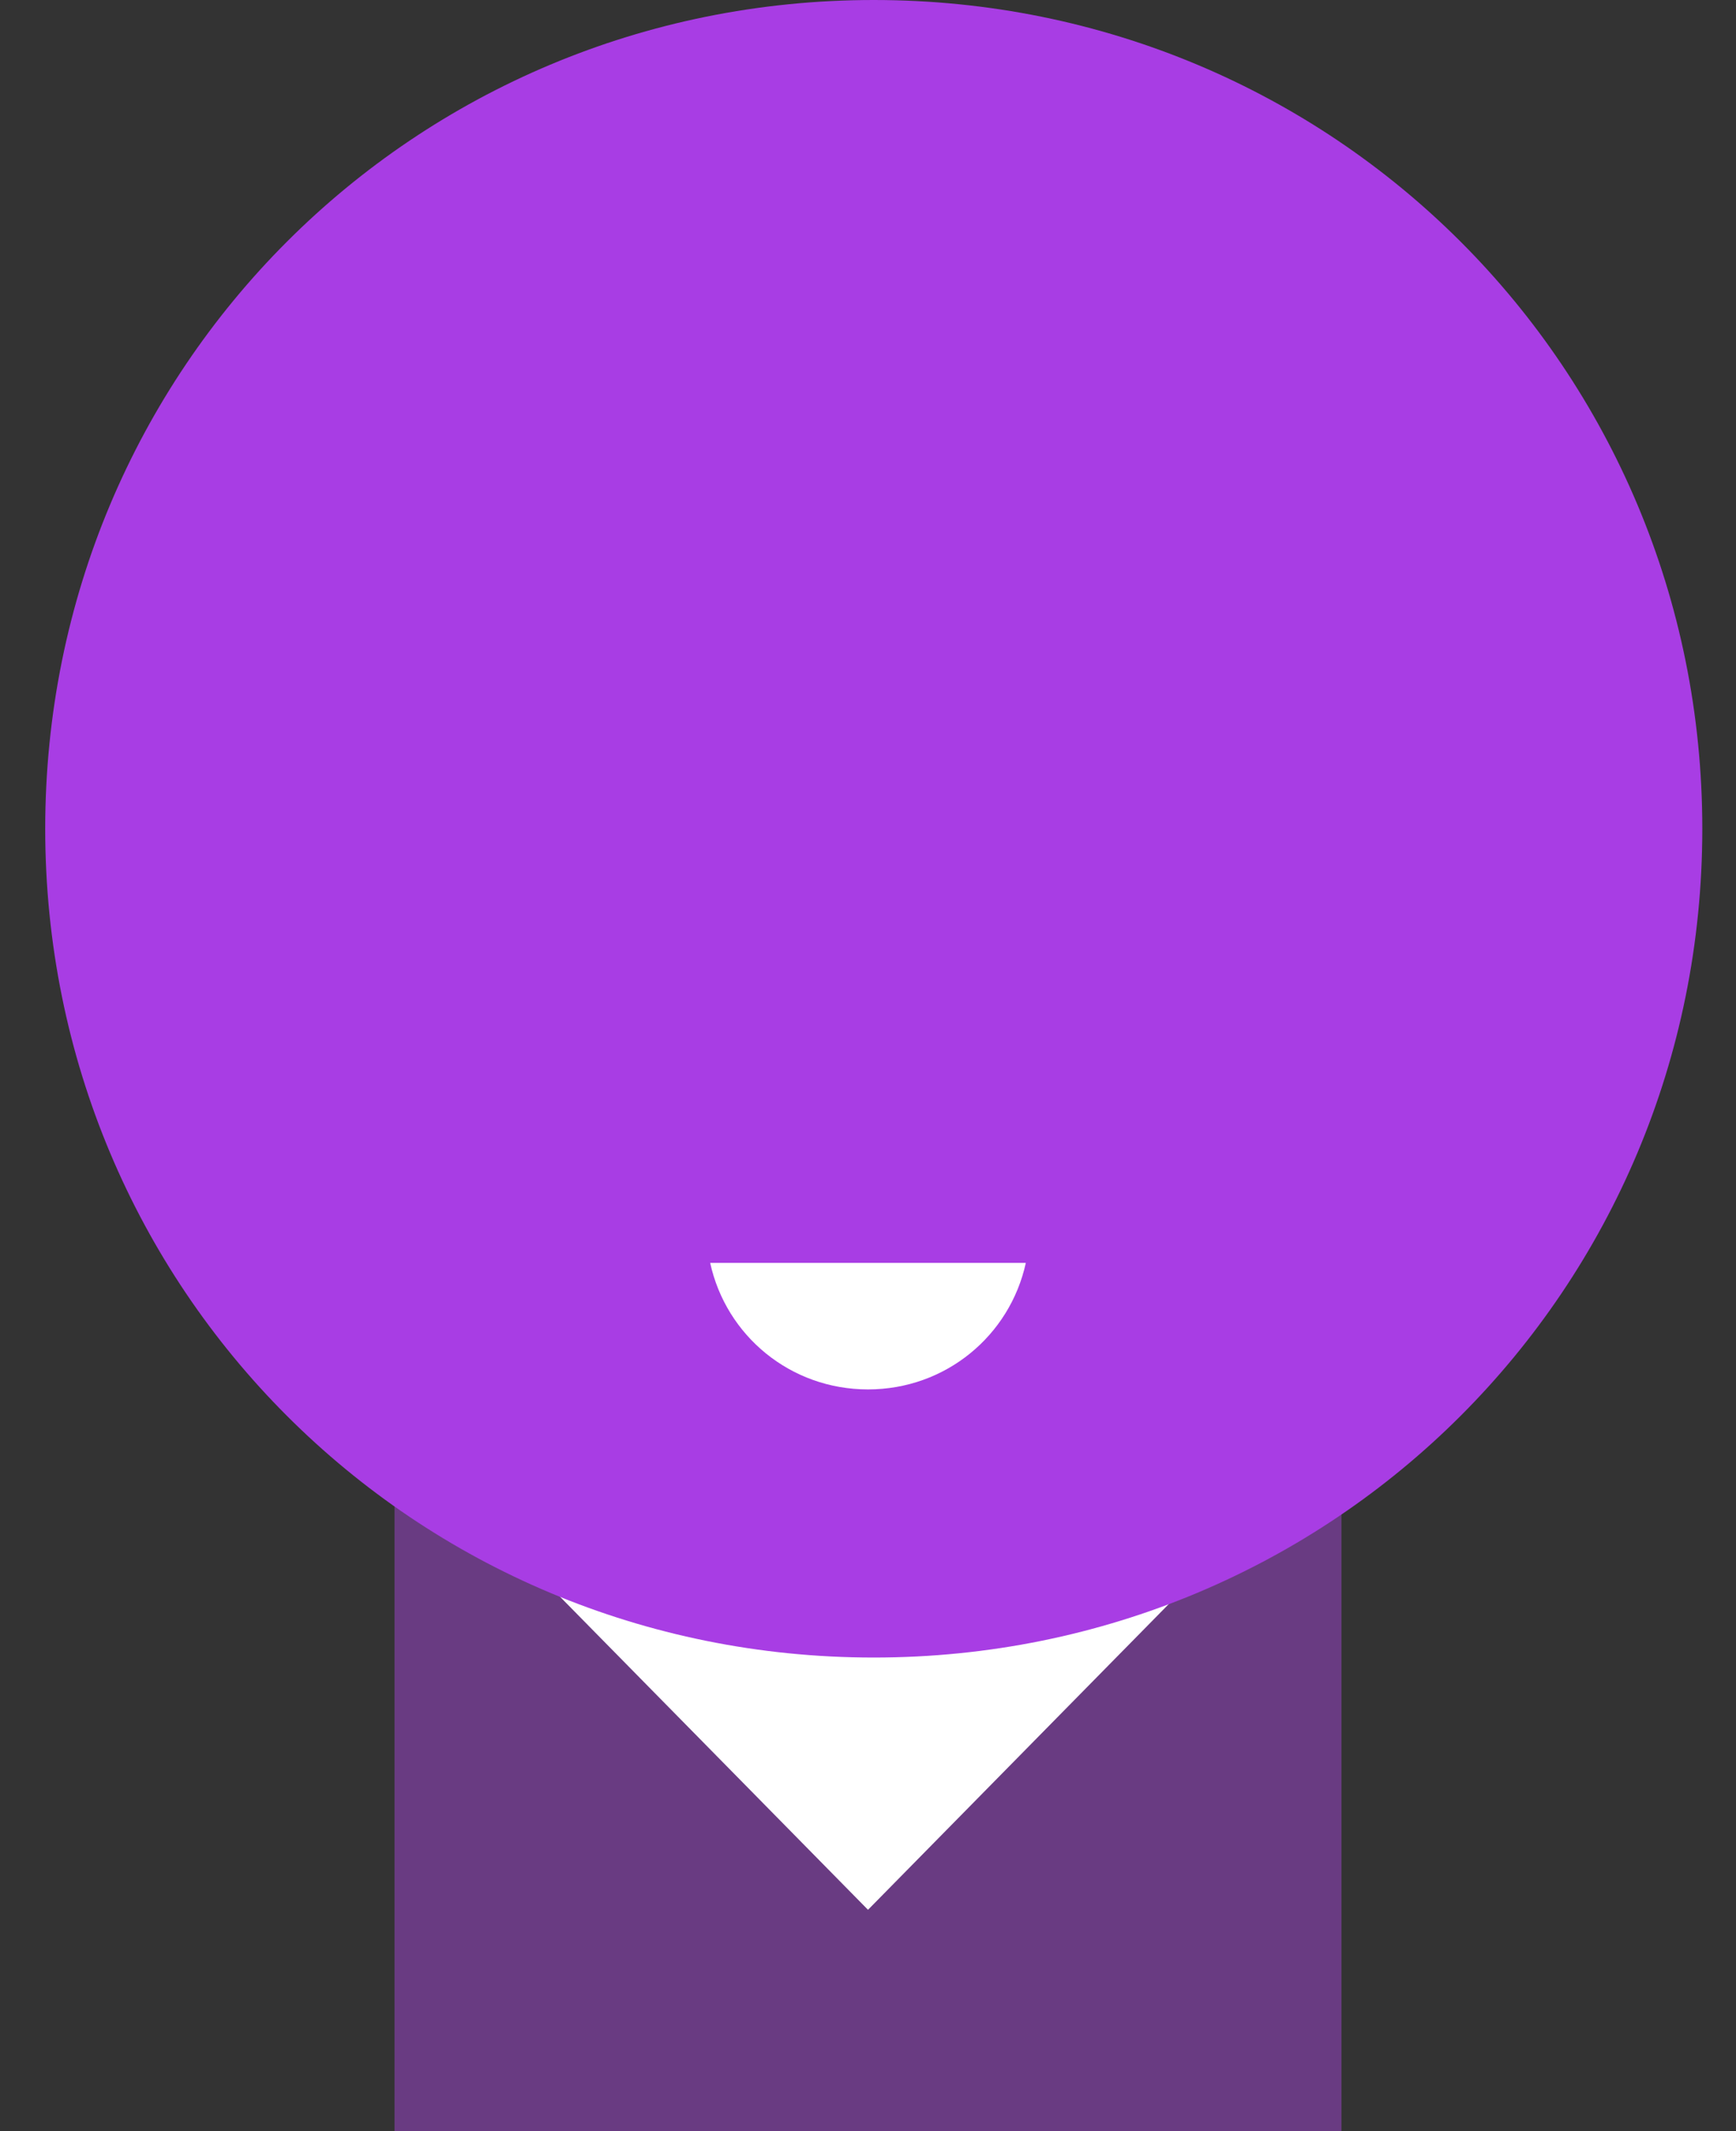 <?xml version="1.0" encoding="UTF-8"?>
<svg width="22px" height="27px" viewBox="0 0 22 27" version="1.1" xmlns="http://www.w3.org/2000/svg" xmlns:xlink="http://www.w3.org/1999/xlink">
    <rect x="0" y="0" width="22" height="27" fill="#333333" stroke="none"/>
    <!-- Generator: Sketch 50.2 (55047) - http://www.bohemiancoding.com/sketch -->
    <title>干部信息库</title>
    <desc>Created with Sketch.</desc>
    <defs></defs>
    <g id="01工作台-签到" stroke="none" stroke-width="1" fill="none" fill-rule="evenodd">
        <g id="01002首页-签到" transform="translate(-49, -449)">
            <g id="Group-10" transform="translate(0, 159)">
                <g id="Group-4" transform="translate(22, 290)">
                    <g id="干部信息库" transform="translate(23, 0)">
                        <g id="Group" transform="translate(4, 0)">
                            <rect id="Shape" fill-opacity="0.5" fill="#A045D3" fill-rule="nonzero" x="5" y="19" width="12" height="8"></rect>
                            <polygon id="Path" fill="#FFFFFF" points="12.333 12 15 20.131 11 24.196 7 20.131 9.667 12"></polygon>
                            <path d="M11.073,21 C5.24,21 0.573,16.333 0.573,10.5 C0.573,4.667 5.24,0 11.073,0 C16.907,0 21.573,4.667 21.573,10.5 C21.573,16.333 16.907,21 11.073,21 Z" id="Path" fill="#A83DE4"></path>
                            <path d="M9,16 L13,16 C12.799,16.921 11.985,17.603 11,17.603 C10.015,17.603 9.201,16.921 9,16 Z" id="Combined-Shape" fill="#FFFFFF"></path>
                        </g>
                        <rect id="Rectangle-4" fill="#D8D8D8" opacity="0" x="0" y="0" width="30" height="30"></rect>
                    </g>
                </g>
            </g>
        </g>
    </g>
</svg>